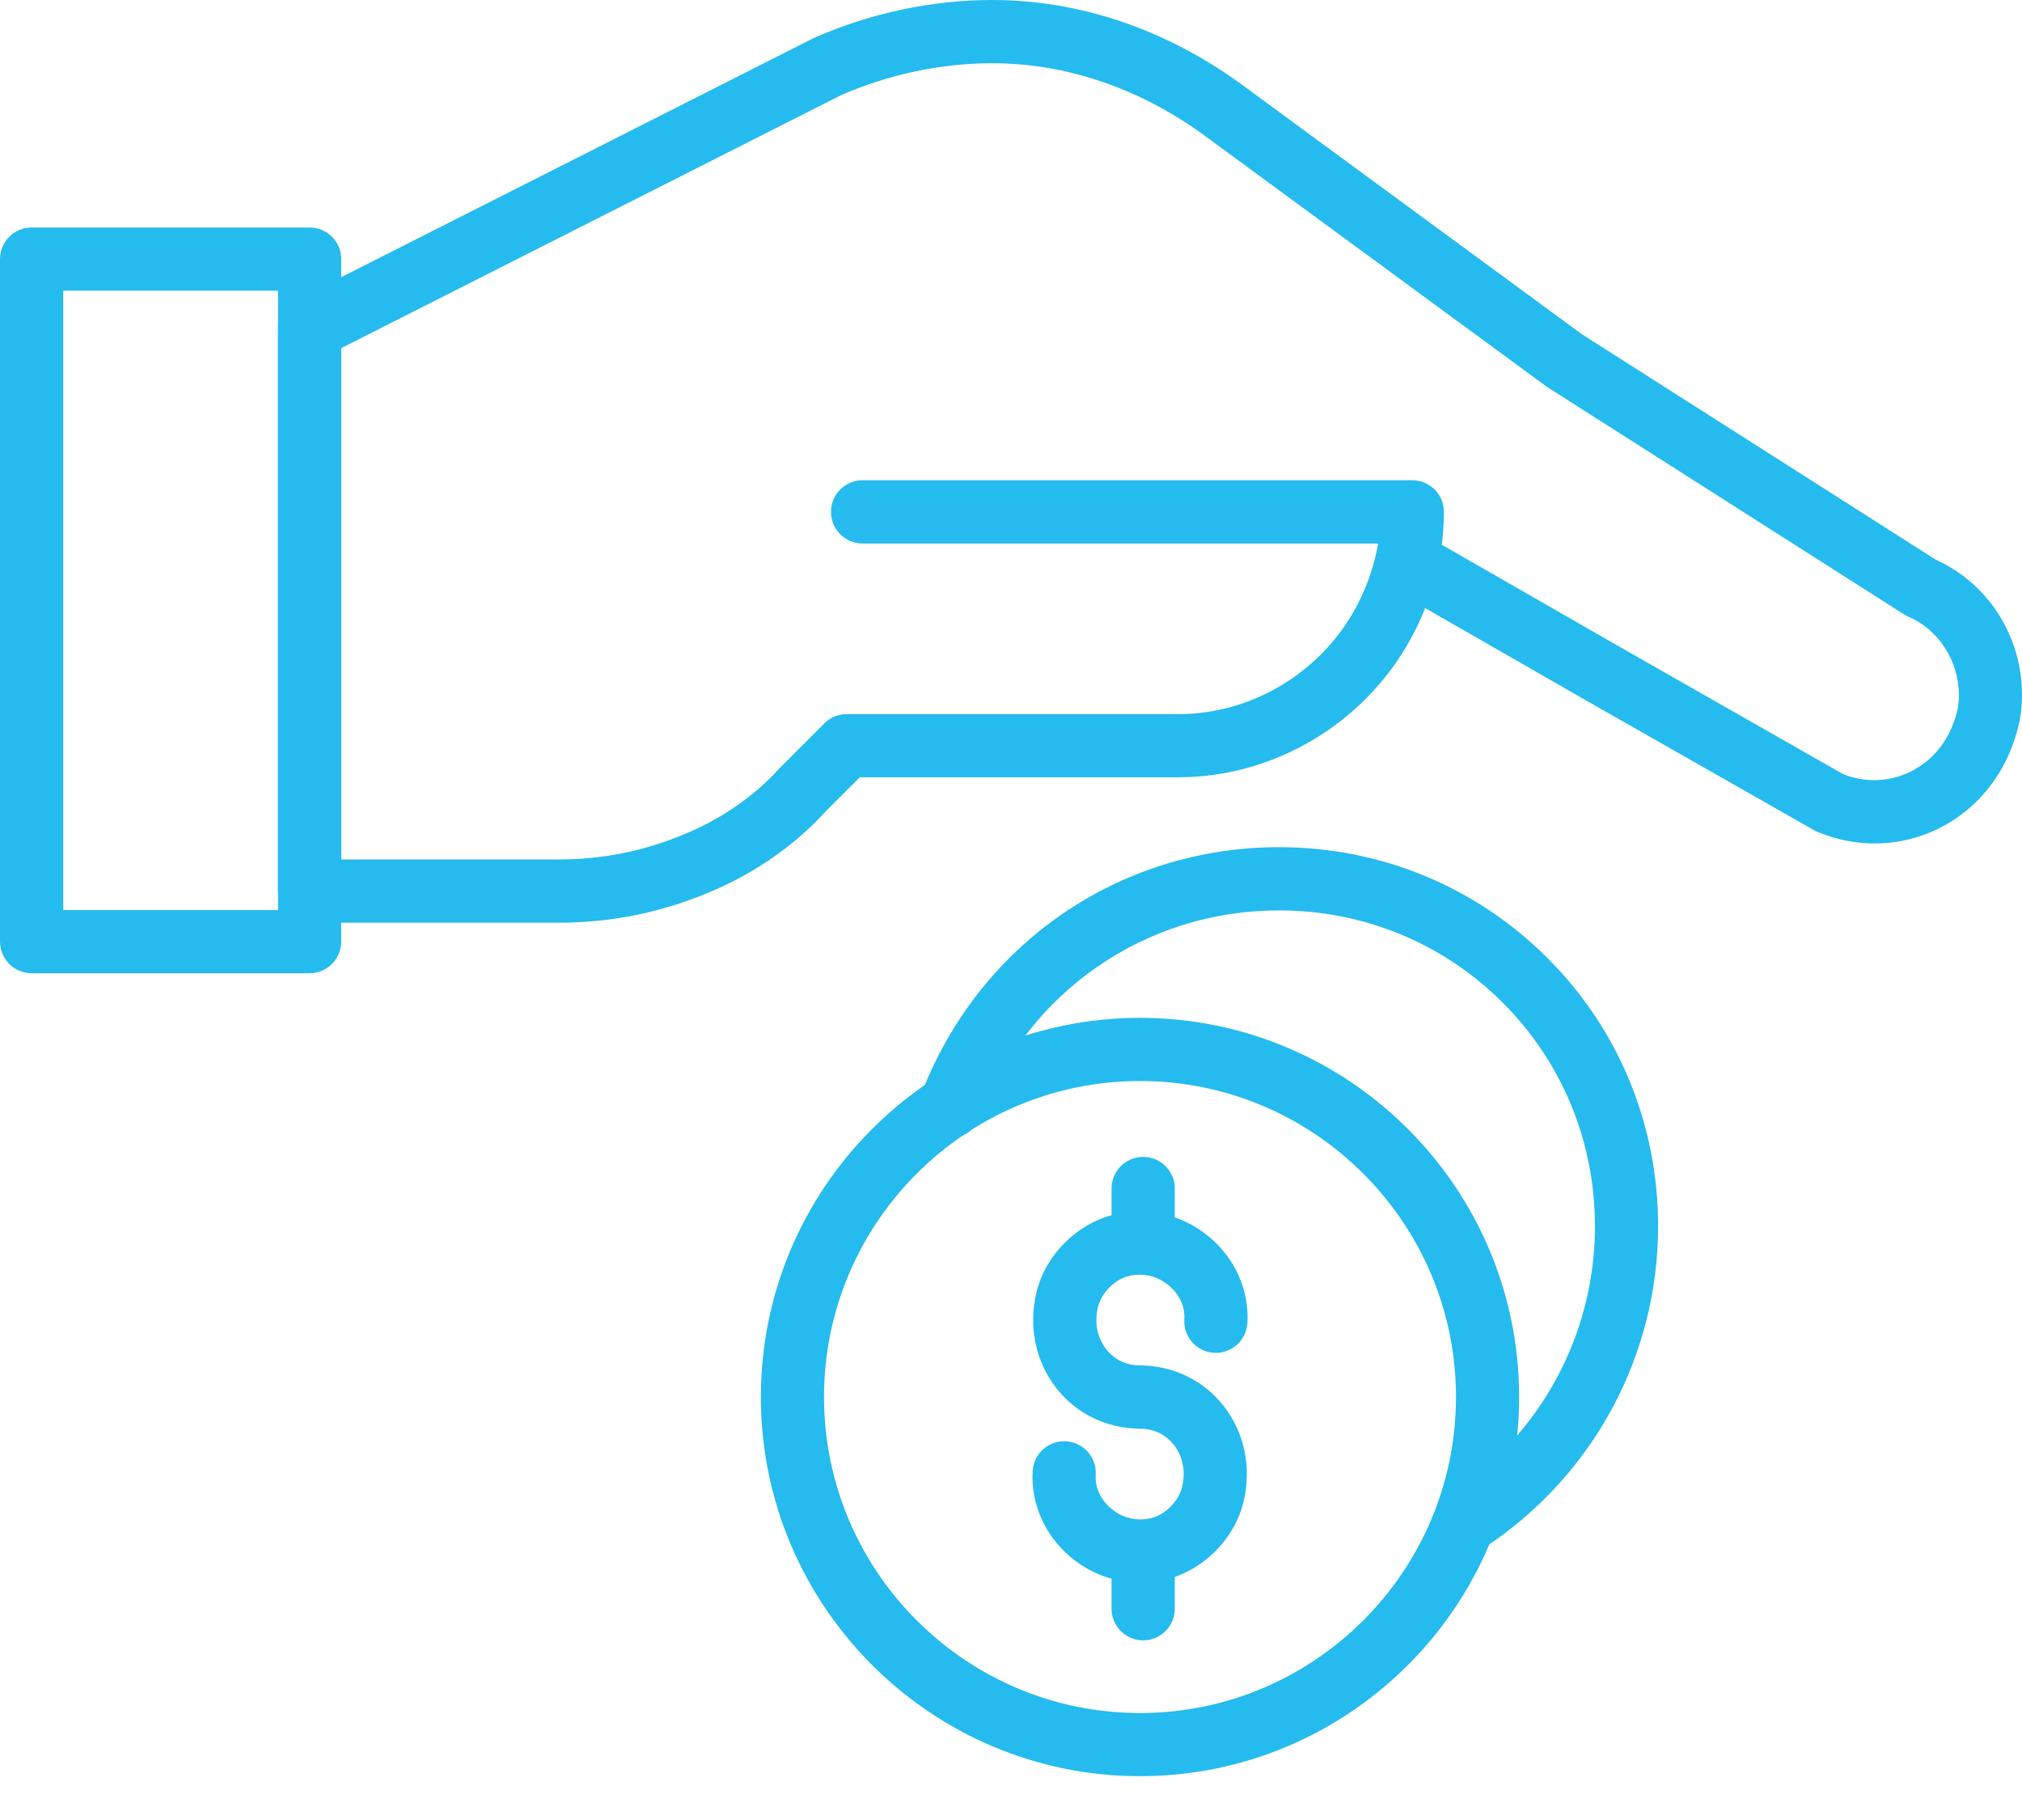 <svg width="30" height="27" viewBox="0 0 30 27" fill="none" xmlns="http://www.w3.org/2000/svg">
<g clip-path="url(#clip0_1214_111845)">
<path d="M16.914 21.194C16.424 21.194 15.971 20.975 15.672 20.593C15.36 20.192 15.254 19.67 15.381 19.159C15.517 18.615 15.975 18.157 16.519 18.021C17.023 17.896 17.541 18.016 17.943 18.351C18.328 18.673 18.539 19.152 18.507 19.632C18.49 19.891 18.265 20.086 18.008 20.069C17.749 20.052 17.554 19.828 17.572 19.57C17.584 19.387 17.498 19.2 17.341 19.07C17.173 18.929 16.956 18.878 16.747 18.93C16.539 18.982 16.343 19.178 16.291 19.386C16.234 19.615 16.278 19.844 16.412 20.015C16.533 20.171 16.712 20.256 16.915 20.256C17.174 20.256 17.384 20.466 17.384 20.725C17.384 20.985 17.174 21.194 16.915 21.194H16.914Z" fill="#25BBEE"/>
<path d="M16.916 23.479C16.544 23.479 16.183 23.348 15.886 23.101C15.5 22.778 15.29 22.299 15.322 21.819C15.338 21.56 15.562 21.365 15.821 21.383C16.079 21.399 16.274 21.623 16.257 21.882C16.245 22.064 16.331 22.251 16.487 22.381C16.656 22.522 16.873 22.573 17.082 22.521C17.29 22.469 17.485 22.273 17.537 22.065C17.595 21.836 17.551 21.607 17.417 21.436C17.296 21.28 17.117 21.195 16.914 21.195C16.655 21.195 16.445 20.985 16.445 20.726C16.445 20.466 16.654 20.257 16.914 20.257C17.404 20.257 17.857 20.476 18.156 20.859C18.468 21.259 18.574 21.781 18.447 22.292C18.311 22.836 17.853 23.294 17.309 23.43C17.178 23.462 17.046 23.479 16.916 23.479Z" fill="#25BBEE"/>
<path d="M16.961 18.897C16.702 18.897 16.492 18.688 16.492 18.428V17.631C16.492 17.373 16.702 17.163 16.961 17.163C17.22 17.163 17.43 17.372 17.43 17.631V18.428C17.43 18.687 17.22 18.897 16.961 18.897Z" fill="#25BBEE"/>
<path d="M16.961 24.335C16.702 24.335 16.492 24.125 16.492 23.866V23.022C16.492 22.764 16.702 22.553 16.961 22.553C17.22 22.553 17.43 22.763 17.43 23.022V23.866C17.43 24.124 17.22 24.335 16.961 24.335Z" fill="#25BBEE"/>
<path d="M16.914 26.35C13.813 26.35 11.289 23.827 11.289 20.725C11.289 17.623 13.813 15.1 16.914 15.1C20.016 15.1 22.539 17.623 22.539 20.725C22.539 23.827 20.016 26.35 16.914 26.35ZM16.914 16.037C14.329 16.037 12.226 18.14 12.226 20.725C12.226 23.31 14.329 25.413 16.914 25.413C19.499 25.413 21.602 23.31 21.602 20.725C21.602 18.14 19.499 16.037 16.914 16.037Z" fill="#25BBEE"/>
<path d="M21.79 23.022C21.638 23.022 21.489 22.949 21.399 22.813C21.255 22.598 21.314 22.306 21.529 22.163C22.866 21.271 23.664 19.787 23.664 18.193C23.664 16.936 23.178 15.757 22.295 14.874C21.412 13.992 20.234 13.506 18.976 13.506C16.992 13.506 15.25 14.712 14.539 16.579C14.447 16.82 14.177 16.942 13.934 16.85C13.693 16.758 13.571 16.487 13.663 16.245C14.514 14.011 16.599 12.568 18.976 12.568C20.484 12.568 21.898 13.152 22.958 14.211C24.018 15.271 24.601 16.685 24.601 18.193C24.601 20.102 23.647 21.878 22.049 22.943C21.969 22.996 21.878 23.021 21.789 23.021L21.79 23.022Z" fill="#25BBEE"/>
<path d="M18.371 1.216L23.468 4.957L28.722 8.304C29.5 8.655 30 9.439 30 10.313C30 10.593 29.95 10.834 29.826 11.143C29.825 11.146 29.824 11.149 29.823 11.151C29.343 12.291 28.085 12.813 26.959 12.338C26.942 12.331 26.925 12.323 26.909 12.313L23.532 10.391L21.145 9.021C21.101 9.131 21.052 9.241 20.997 9.35C20.335 10.675 18.956 11.531 17.484 11.531H12.756L12.246 12.042C11.799 12.535 11.193 12.957 10.544 13.228C9.832 13.533 9.076 13.688 8.296 13.688H4.594C4.335 13.688 4.125 13.478 4.125 13.219V4.875C4.125 4.699 4.224 4.537 4.381 4.457L12.07 0.566C12.078 0.562 12.086 0.558 12.094 0.555C12.923 0.192 13.831 0 14.719 0C15.995 0 17.256 0.419 18.371 1.216ZM5.062 5.163V12.75H8.297C8.948 12.75 9.58 12.621 10.179 12.364C10.711 12.143 11.201 11.802 11.558 11.405C11.564 11.399 11.569 11.393 11.575 11.387L12.231 10.731C12.319 10.643 12.439 10.594 12.563 10.594H17.485C18.605 10.594 19.655 9.941 20.16 8.931C20.301 8.648 20.397 8.357 20.446 8.063H12.797C12.539 8.063 12.329 7.853 12.329 7.594C12.329 7.334 12.538 7.125 12.797 7.125H20.954C21.212 7.125 21.423 7.334 21.423 7.594C21.423 7.757 21.412 7.919 21.391 8.081L23.998 9.577L27.347 11.485C27.982 11.737 28.684 11.436 28.958 10.791C29.036 10.596 29.064 10.47 29.064 10.313C29.064 9.809 28.764 9.342 28.317 9.15C28.294 9.14 28.271 9.128 28.25 9.115L22.953 5.74C22.945 5.734 22.936 5.728 22.928 5.722L17.823 1.976C16.873 1.297 15.8 0.938 14.72 0.938C13.965 0.938 13.191 1.102 12.482 1.41L5.064 5.164L5.062 5.163Z" fill="#25BBEE"/>
<path d="M5.062 3.844V13.969C5.062 14.227 4.853 14.438 4.594 14.438H0.469C0.21 14.438 0 14.228 0 13.969V3.844C0 3.585 0.21 3.375 0.469 3.375H4.594C4.853 3.375 5.063 3.585 5.063 3.844H5.062ZM0.938 13.501H4.125V4.313H0.938V13.501Z" fill="#25BBEE"/>
</g>
<defs>
<clipPath id="clip0_1214_111845">
<rect width="30" height="26.35" fill="white"/>
</clipPath>
</defs>
</svg>
